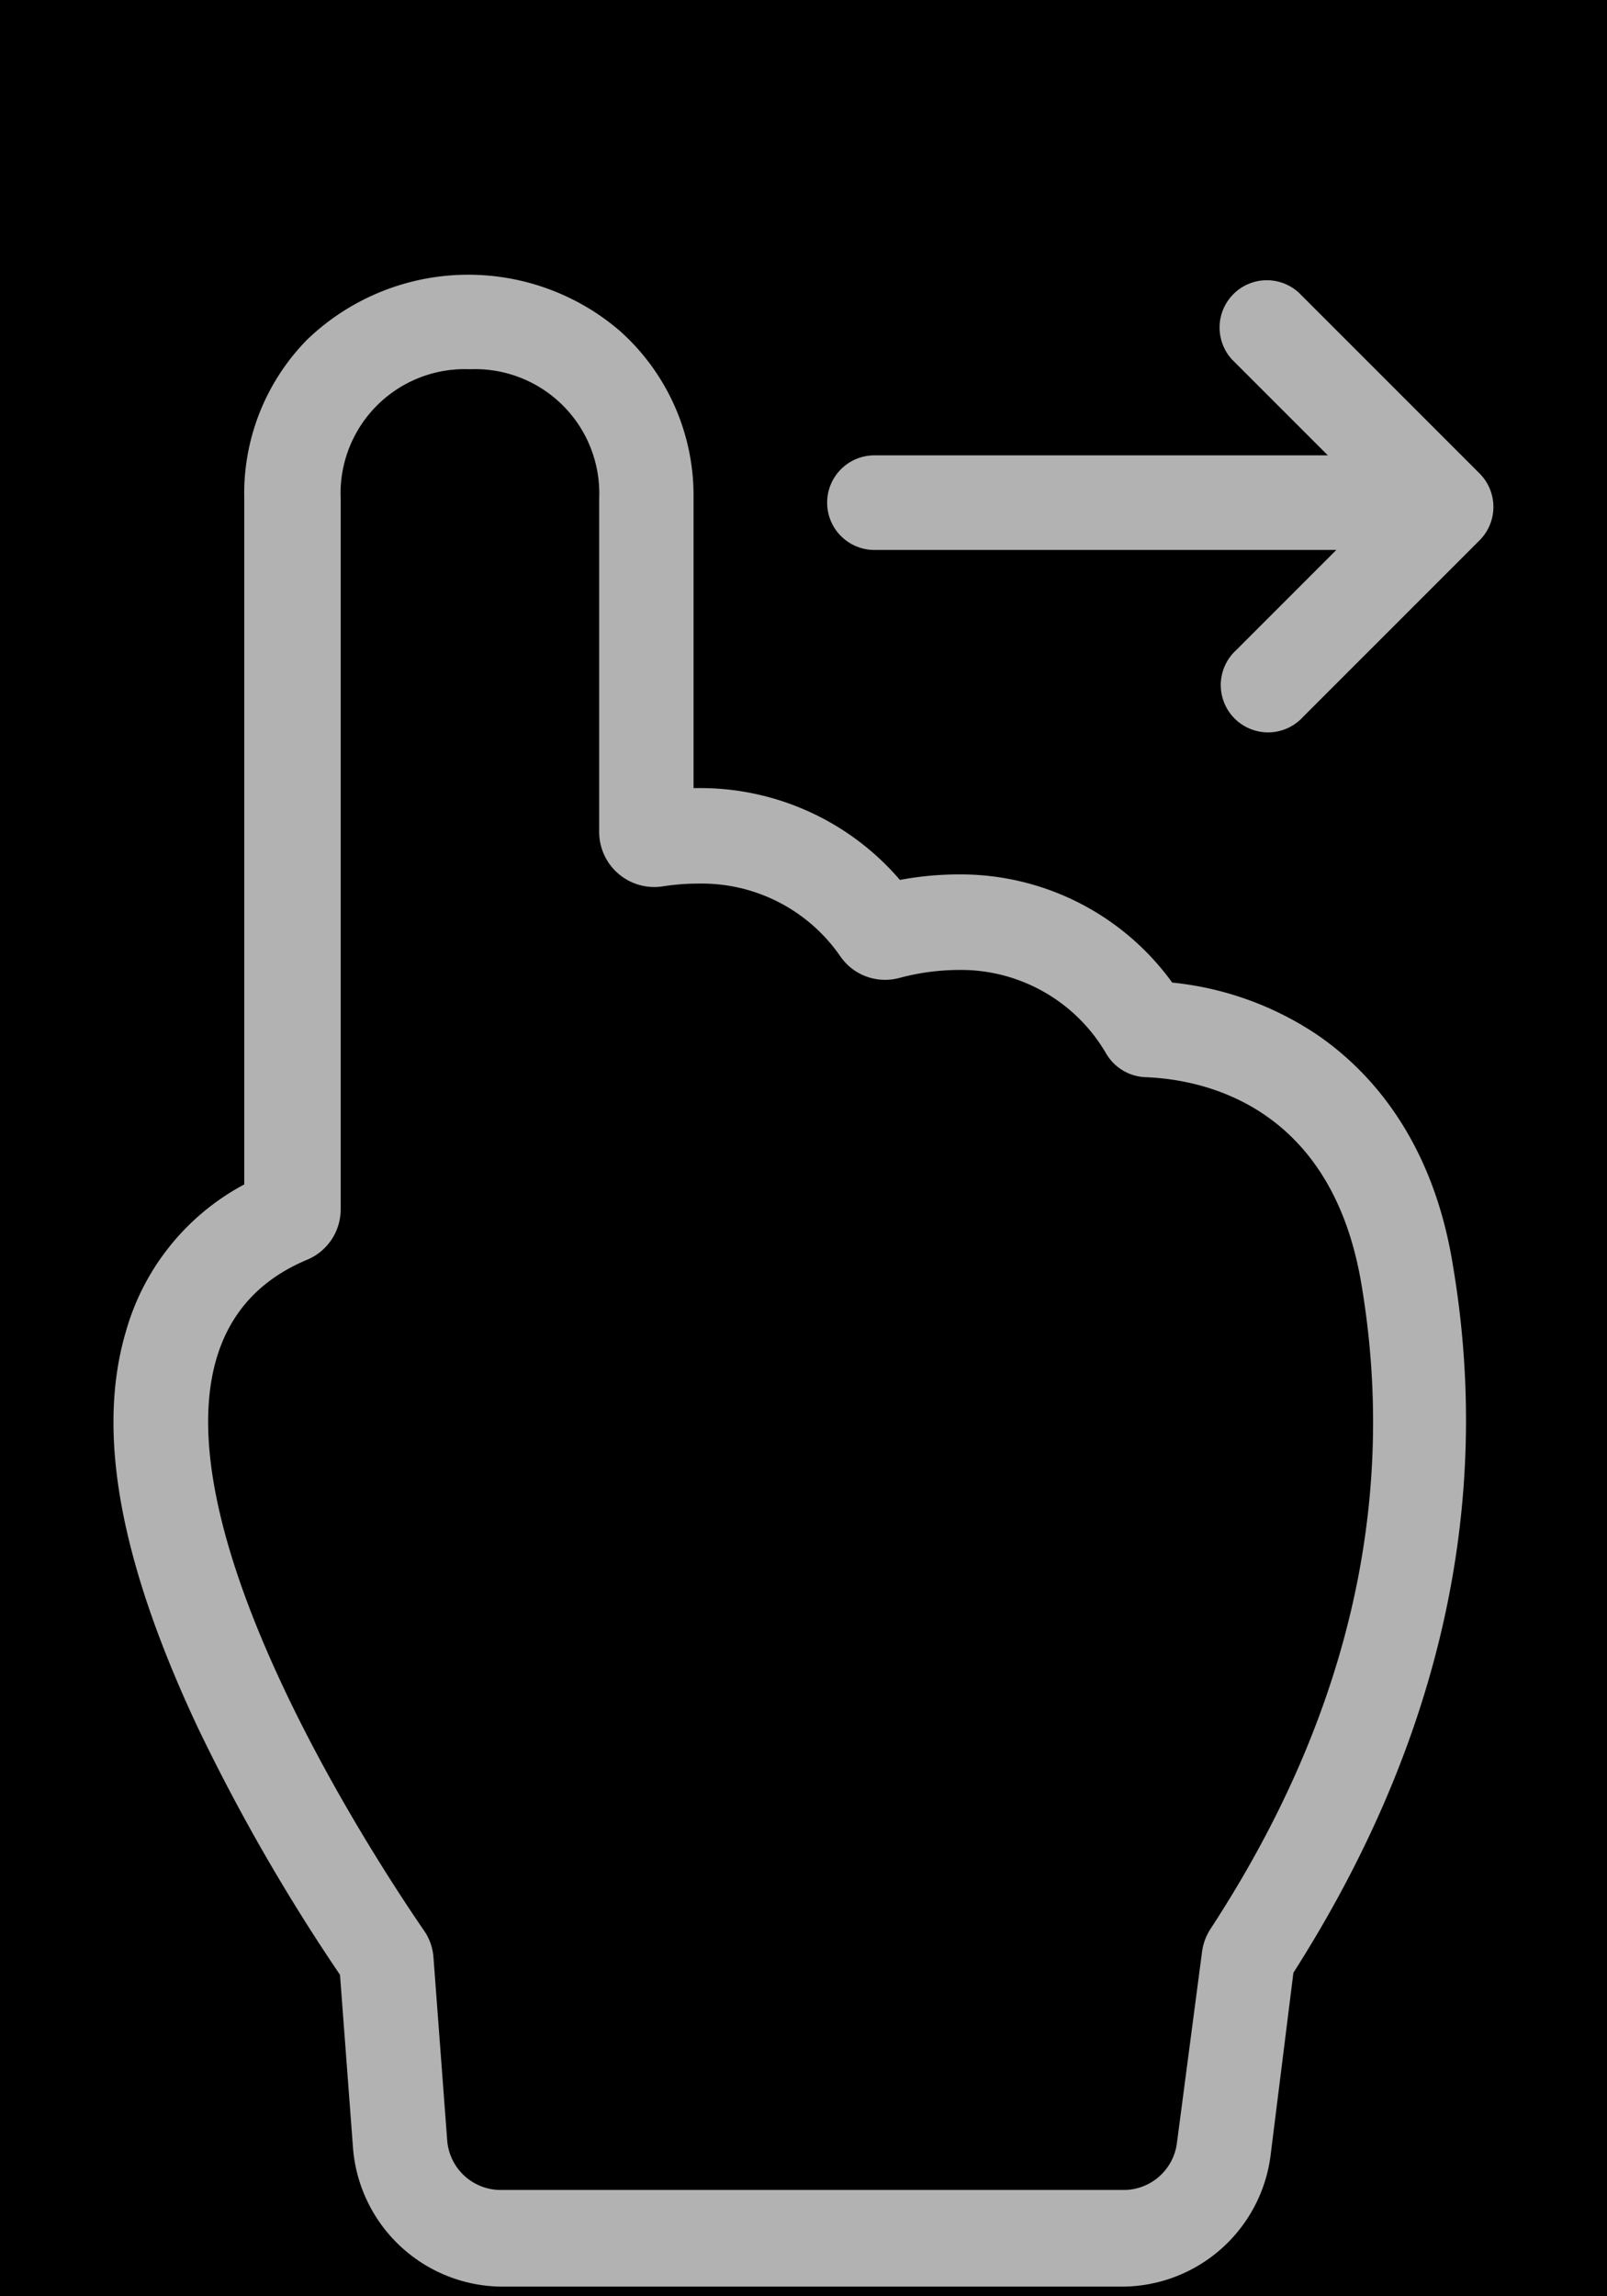 <svg xmlns="http://www.w3.org/2000/svg" viewBox="0 0 70 100">
  <defs>
    <style>
      .fe6d026b-f7c3-4582-80cd-f00fbc4be066{fill:#b2b2b2;}
    </style>
  </defs>
  <g id="6ac4d0a7-57e5-4d6e-ae92-6460b432c7d2" data-name="图层 2">
    <g id="bd26d3d6-0d1d-4c4f-af36-504b2eef88a1" data-name="图层 1">
      <path d="M0 0h70v100H0z"/>
      <path d="M64.46 20.63l-7.89-7.89a2.06 2.06 0 0 0-2.91 2.91l4.18 4.18H38.09a2.06 2.06 0 0 0 0 4.12h20.12l-4.36 4.36a2.06 2.06 0 1 0 2.91 2.91l7.69-7.69a2.06 2.06 0 0 0 .01-2.9zM57.28 45a13.8 13.8 0 0 0-6.22-2.21 11.38 11.38 0 0 0-9.34-4.71 13.83 13.83 0 0 0-2.52.24 11.46 11.46 0 0 0-8.8-4h-.19V21.67A9.6 9.6 0 0 0 27 14.41a10.13 10.13 0 0 0-13.62.38 9.56 9.56 0 0 0-2.74 6.94v29.85A10.48 10.48 0 0 0 5.48 58c-1.29 4.37-.26 10 3.13 17.22A83.88 83.88 0 0 0 14.81 86l.57 7.58a6.55 6.55 0 0 0 6.5 6h27a6.54 6.54 0 0 0 6.46-5.67l1-8c6.38-10 8.71-20.36 6.95-30.79-.9-5.64-3.77-8.62-6.01-10.12zm-4.55 39a2.41 2.41 0 0 0-.37 1l-1.1 8.37a2.34 2.34 0 0 1-2.38 2h-27a2.34 2.34 0 0 1-2.4-2.15l-.6-8a2.34 2.34 0 0 0-.42-1.16C16 80.48 2.2 59.53 13.38 54.86a2.38 2.38 0 0 0 1.46-2.2V21.72a5.41 5.41 0 0 1 5.63-5.64 5.41 5.41 0 0 1 5.63 5.63v14.52a2.4 2.4 0 0 0 2.77 2.37 9.9 9.9 0 0 1 1.54-.12 7.33 7.33 0 0 1 6.21 3.19 2.36 2.36 0 0 0 1.92 1 2.47 2.47 0 0 0 .63-.08 10.15 10.15 0 0 1 2.57-.35 7.32 7.32 0 0 1 6.46 3.67 2.08 2.08 0 0 0 1.69 1c2.43.09 8.09 1.15 9.41 9 1.22 7.21.7 16.97-6.57 28.09z" class="fe6d026b-f7c3-4582-80cd-f00fbc4be066"/>
    </g>
  </g>
</svg>
